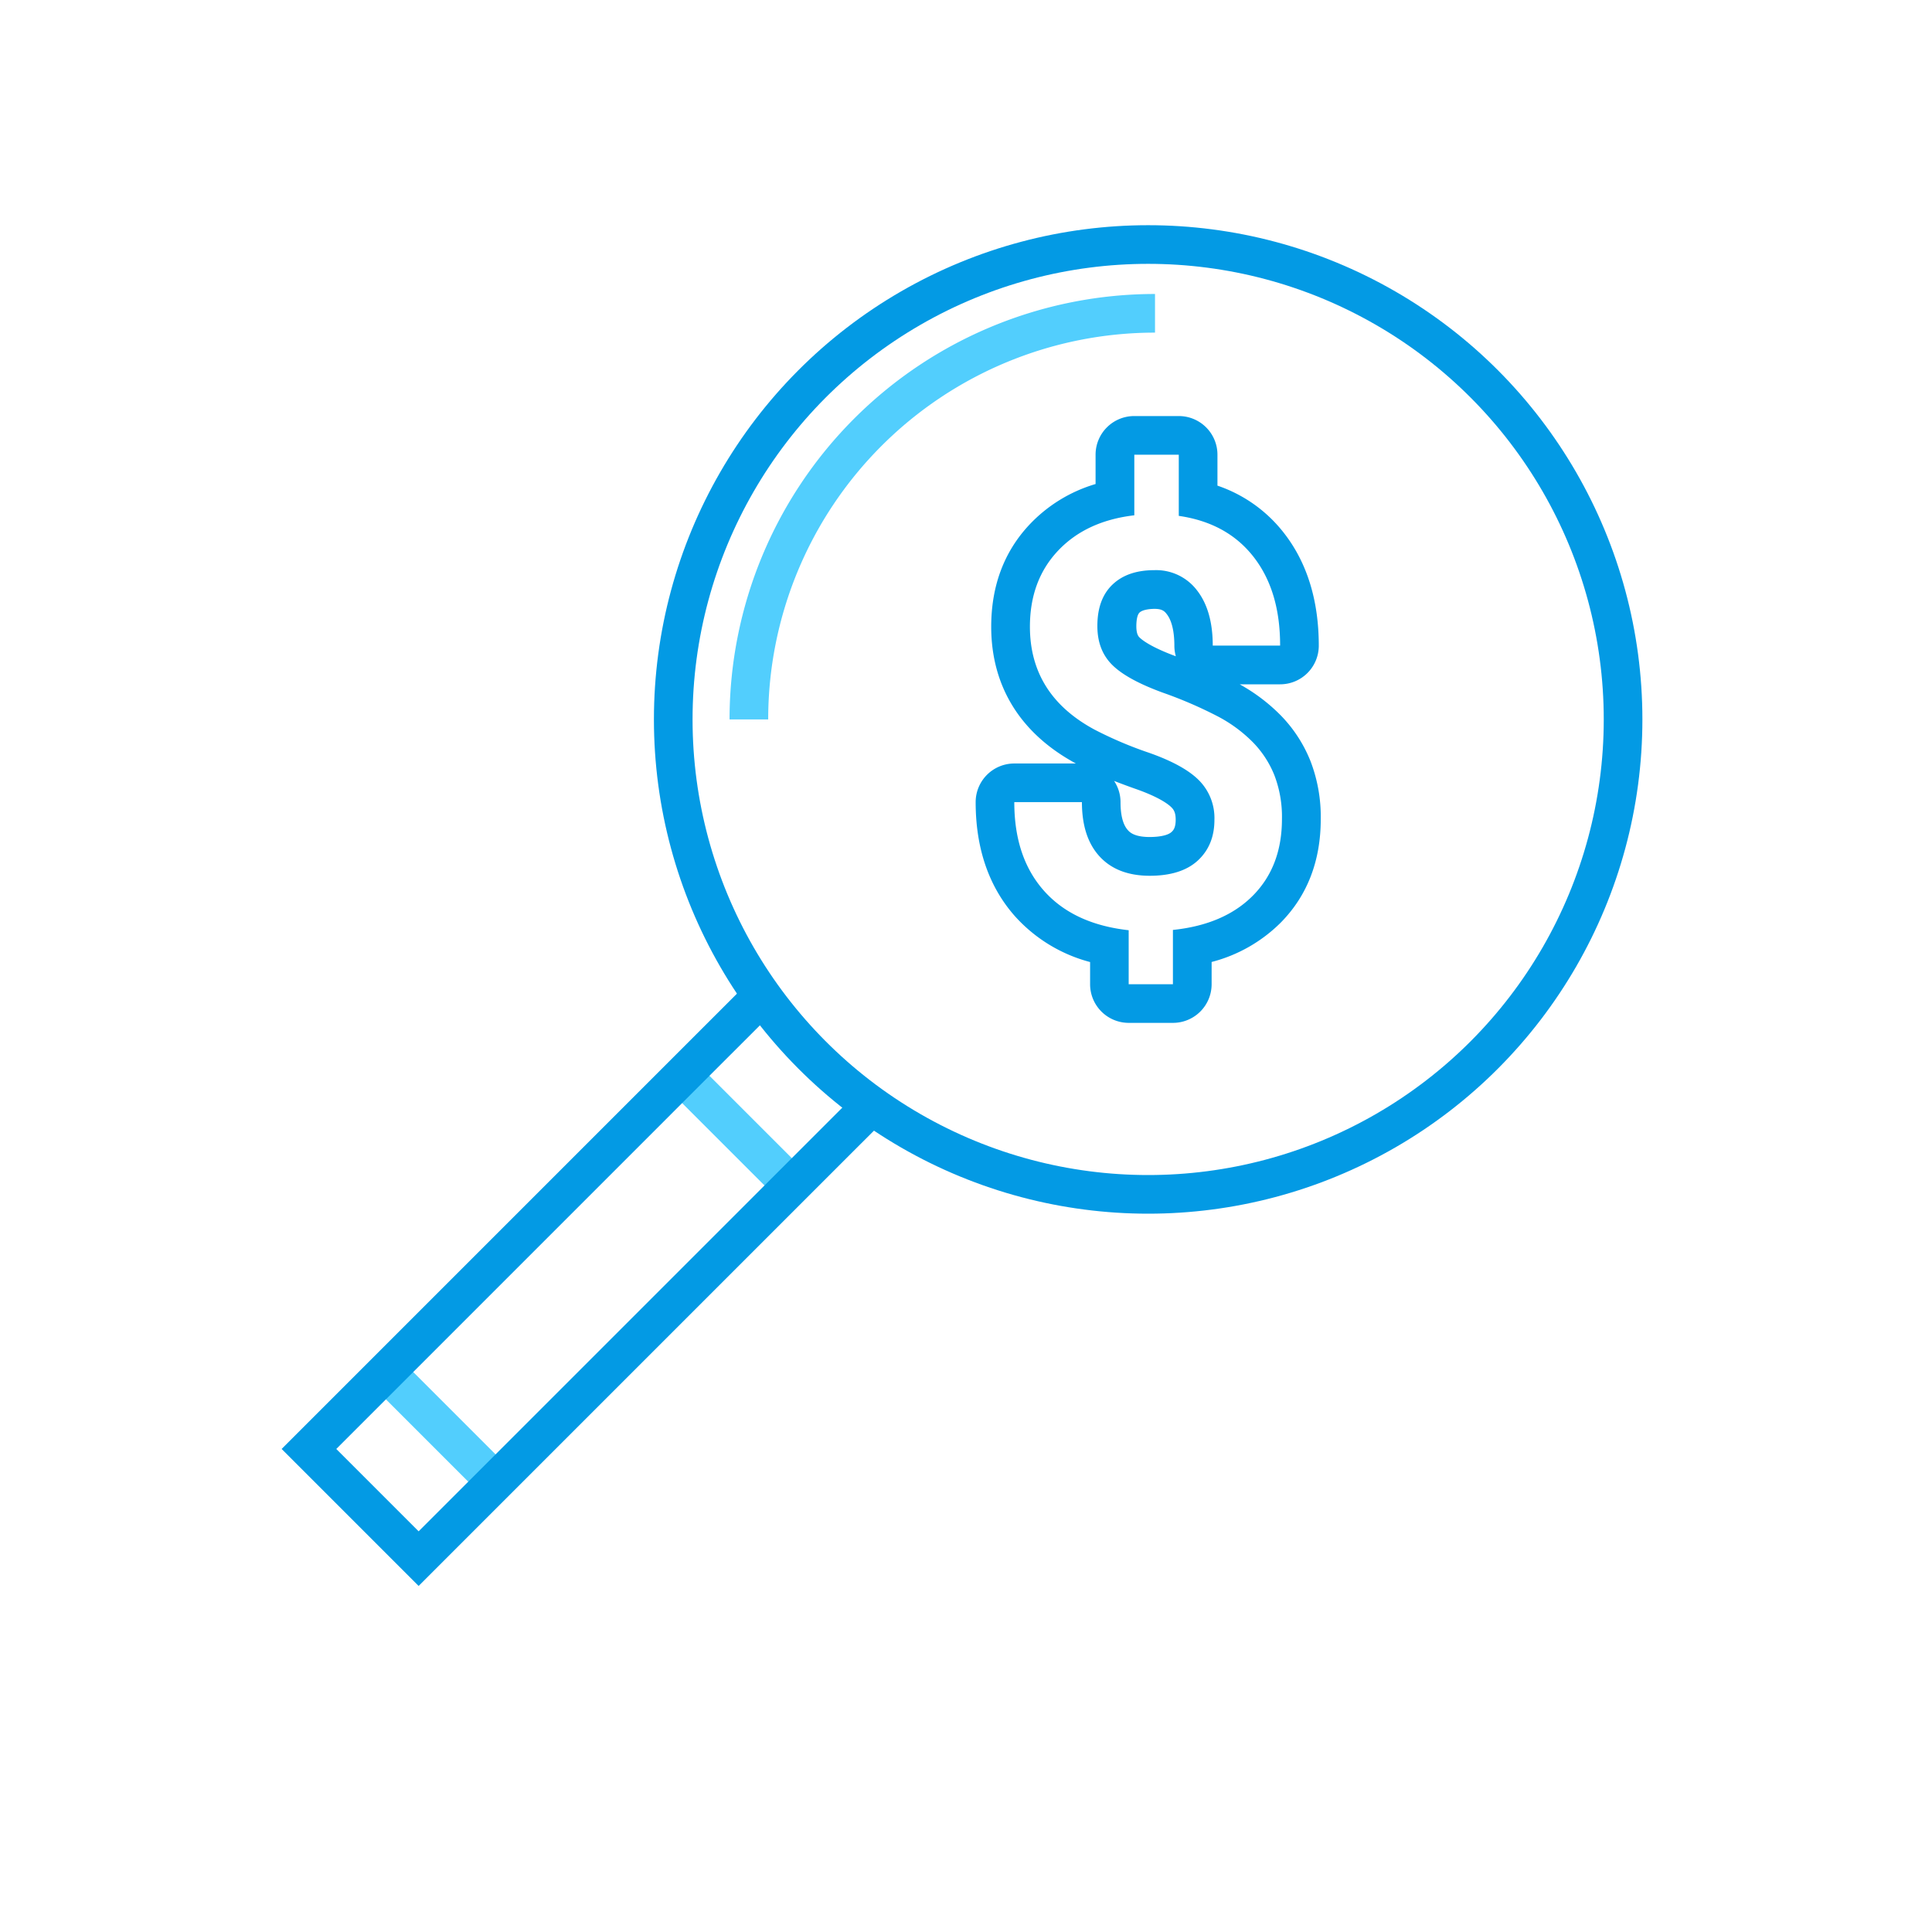 <svg xmlns="http://www.w3.org/2000/svg" viewBox="0 0 600 600"><defs><style>.a{fill:#039ae4;}.b,.c{fill:none;stroke-miterlimit:10;stroke-width:12px;}.b{stroke:#52cefd;}.c{stroke:#039ae4;}</style></defs><title>paymentSearch</title><path class="a" d="M366.08,141.21v19q15,2.16,23.25,12.76t8.22,27.53H376.63q0-10.89-4.89-17.16a15.93,15.93,0,0,0-13.27-6.27q-8.31,0-13,4.5t-4.67,12.88c0,5,1.54,9,4.63,12.06s8.31,5.9,15.69,8.6a132.09,132.09,0,0,1,17.38,7.53,44.14,44.14,0,0,1,10.63,7.91,31.22,31.22,0,0,1,6.66,10.25,36.07,36.07,0,0,1,2.33,13.57q0,14.61-8.94,23.69T364.26,288.8v16.86H350.52V288.89q-17.13-1.9-26.33-12.28T315,249.11h21q0,10.9,5.49,16.87t15.52,6q9.86,0,15-4.75c3.43-3.18,5.14-7.38,5.14-12.63a16.64,16.64,0,0,0-4.67-12.14q-4.67-4.81-15.56-8.65A121.48,121.48,0,0,1,340,226.63q-20.14-10.8-20.15-32,0-14.35,8.73-23.6t23.69-11V141.21h13.84m0-12H352.24a12,12,0,0,0-12,12v9.11a46.09,46.09,0,0,0-20.41,12.48c-8,8.45-12,19.16-12,31.84,0,18.5,9.09,33.18,26.3,42.47H315a12,12,0,0,0-12,12c0,14.39,4.12,26.33,12.24,35.47a47.63,47.63,0,0,0,23.3,14.19v6.89a12,12,0,0,0,12,12h13.74a12,12,0,0,0,12-12v-6.91a47,47,0,0,0,21.49-12.25c8.23-8.35,12.4-19.15,12.4-32.11a48.1,48.1,0,0,0-3.2-18.06,43.33,43.33,0,0,0-9.2-14.14A55.9,55.9,0,0,0,385,212.52h12.56a12,12,0,0,0,12-12c0-14-3.62-25.72-10.74-34.89a44,44,0,0,0-20.73-14.81v-9.61a12,12,0,0,0-12-12Zm-1,74.58c-7.64-2.82-10.38-5-11.21-5.81-.32-.32-1-1-1-3.51,0-1,.09-3.38,1-4.24s3.07-1.14,4.65-1.14c2.13,0,3,.56,3.81,1.65,1.94,2.49,2.35,6.7,2.35,9.78a12.12,12.12,0,0,0,.45,3.27ZM357,259.94c-4.76,0-6.17-1.52-6.69-2.09-1.54-1.67-2.32-4.61-2.32-8.74a11.92,11.92,0,0,0-2-6.59c2.13.83,4.43,1.69,6.91,2.56,7.44,2.63,10.14,4.86,10.95,5.7.67.68,1.27,1.61,1.27,3.78,0,2.62-.81,3.37-1.29,3.82-1.07,1-3.57,1.56-6.85,1.56Z"/><line class="b" x1="245.91" y1="368.16" x2="211.84" y2="334.09"/><line class="b" x1="153.91" y1="460.16" x2="119.84" y2="426.09"/><polyline class="c" points="270.69 343.38 262.94 351.12 256.73 357.33 130.01 484.05 95.95 449.99 221.91 324.02 228.88 317.06 236.62 309.31"/><path class="b" d="M232.57,223.43A126.13,126.13,0,0,1,358.7,97.3"/><circle class="c" cx="356.57" cy="223.43" r="147.49"/></svg>